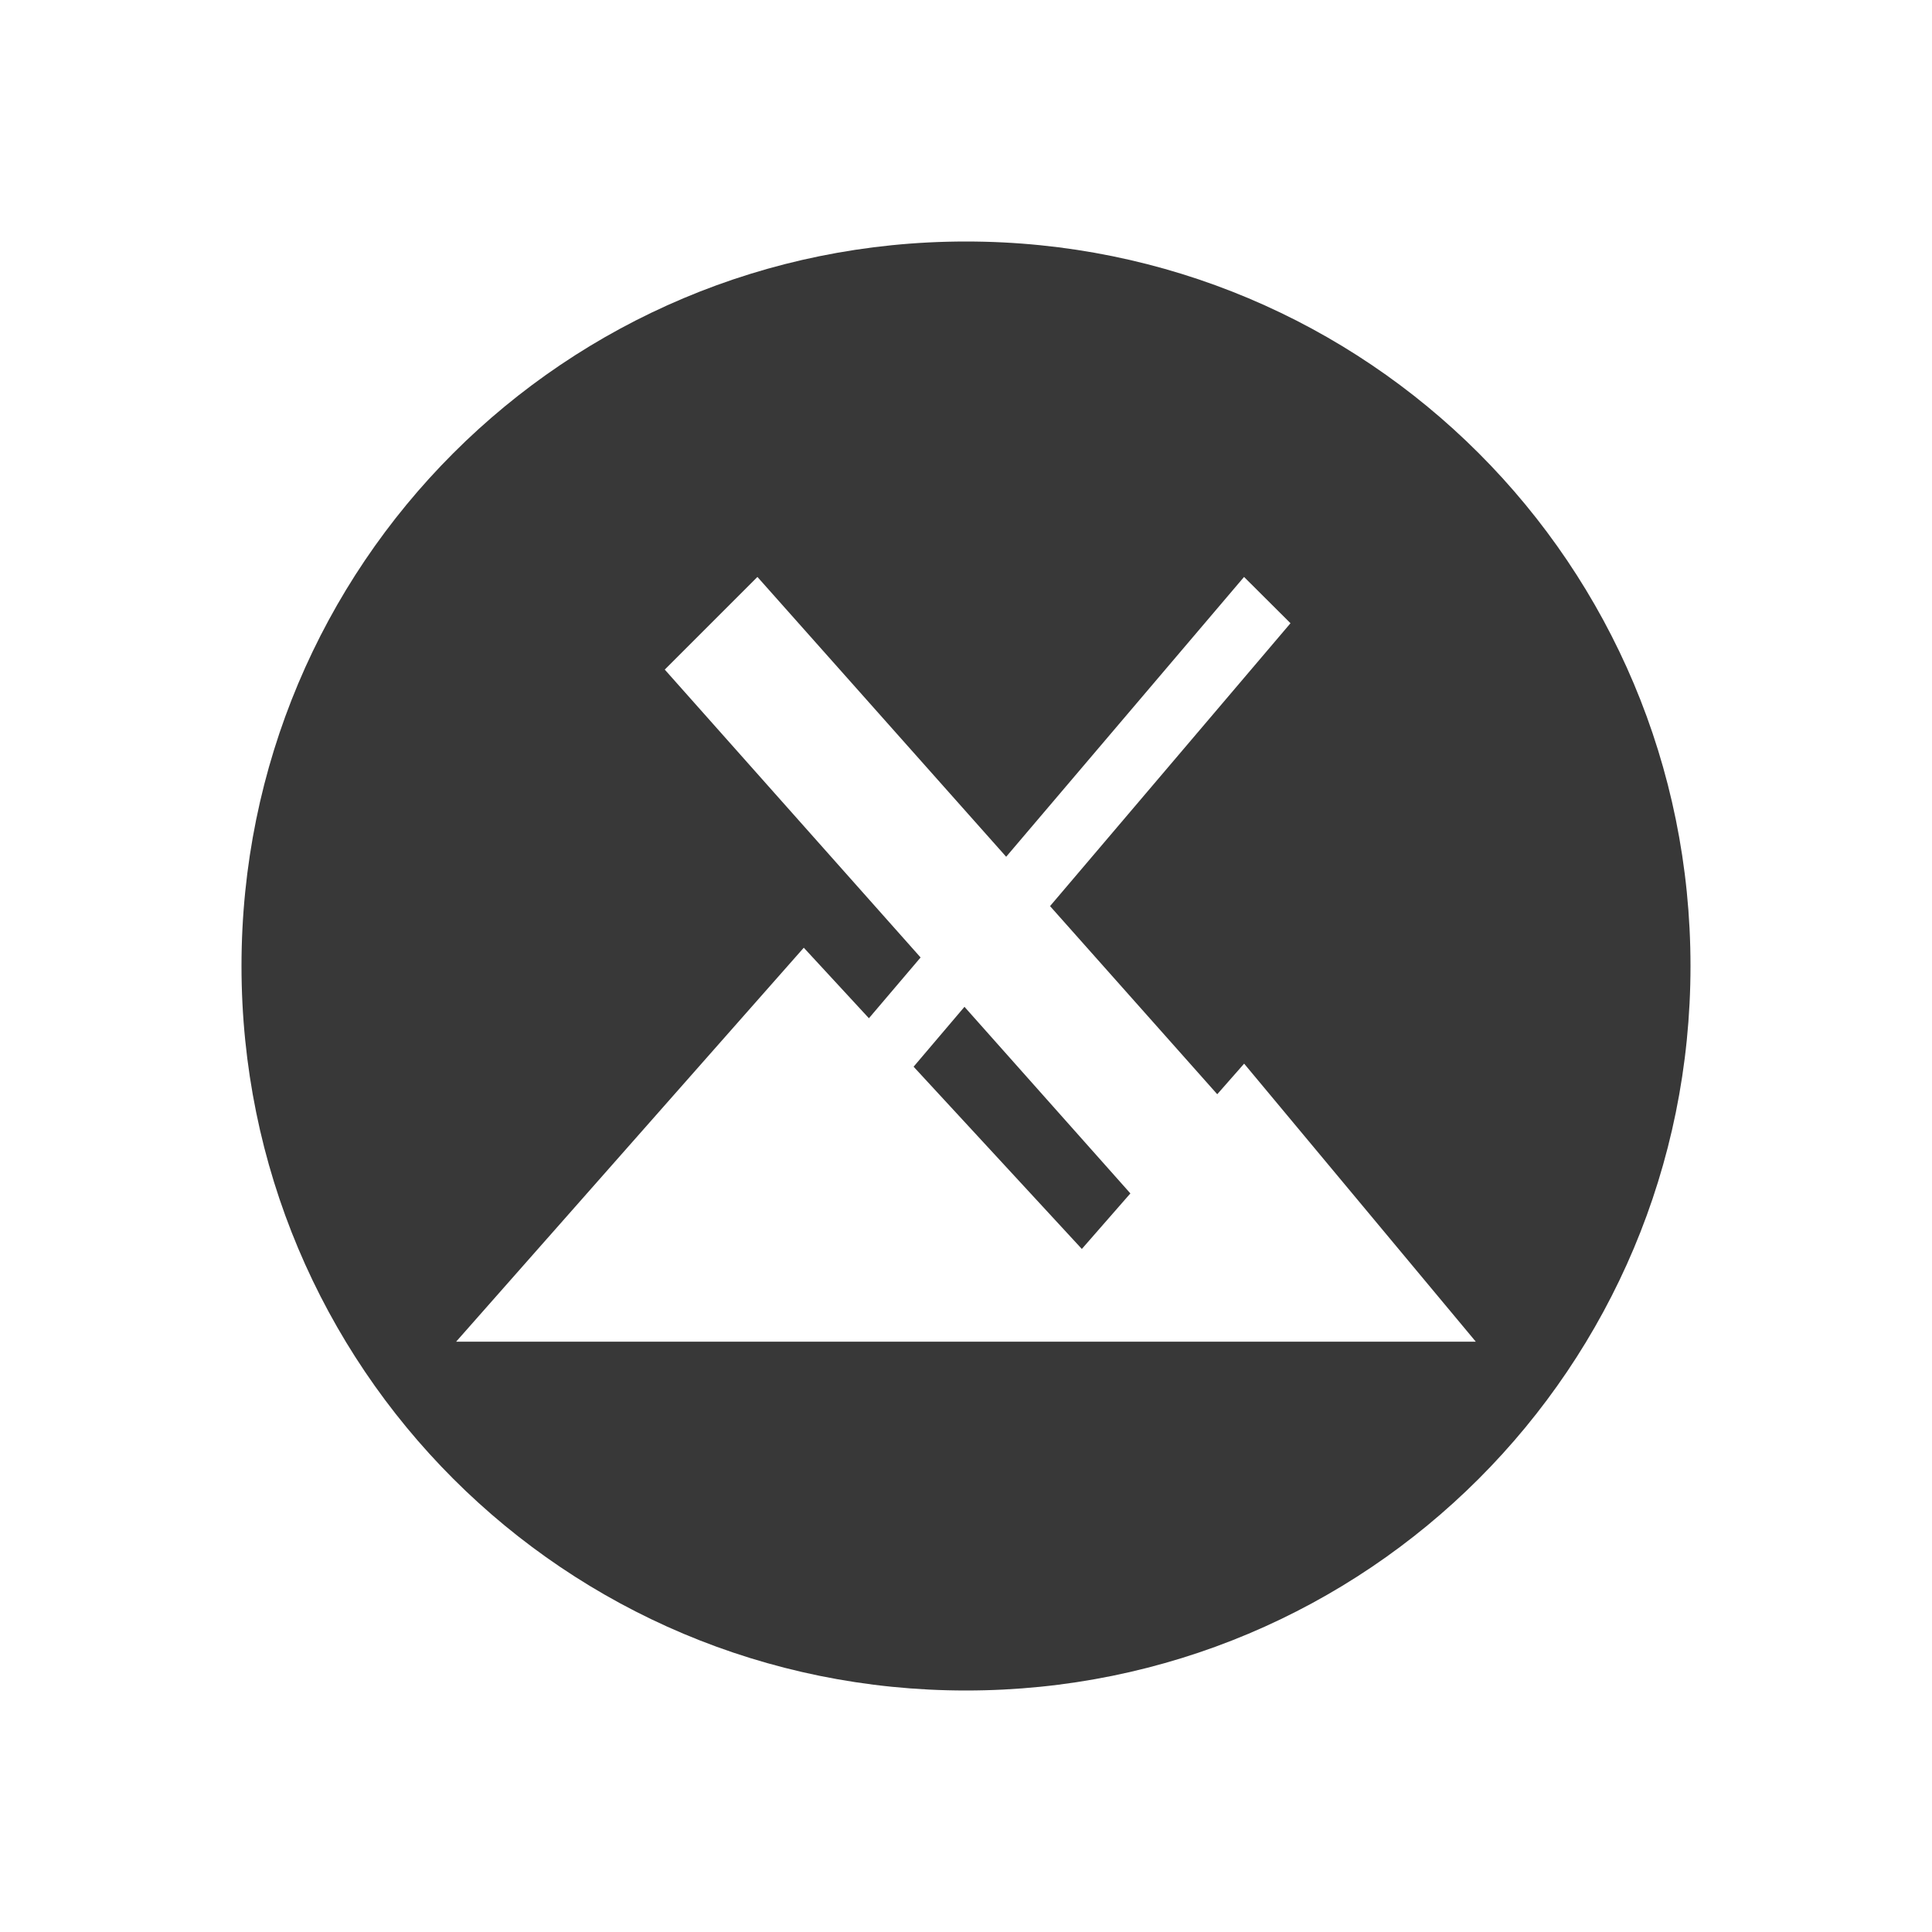 <svg xmlns="http://www.w3.org/2000/svg" width="24" height="24"><path fill="#383838" d="M12 3c-4.986 0-9 4.014-9 9s4.014 9 9 9 9-4.014 9-9-4.014-9-9-9zM9.409 7.167l3.09 3.476 2.955-3.476.577.575-2.987 3.514 2.077 2.337.334-.38 2.878 3.454H5.666l4.319-4.894.809.876.642-.755-3.178-3.576zm2.572 5.34-.632.744 2.09 2.264.603-.69z"/></svg>